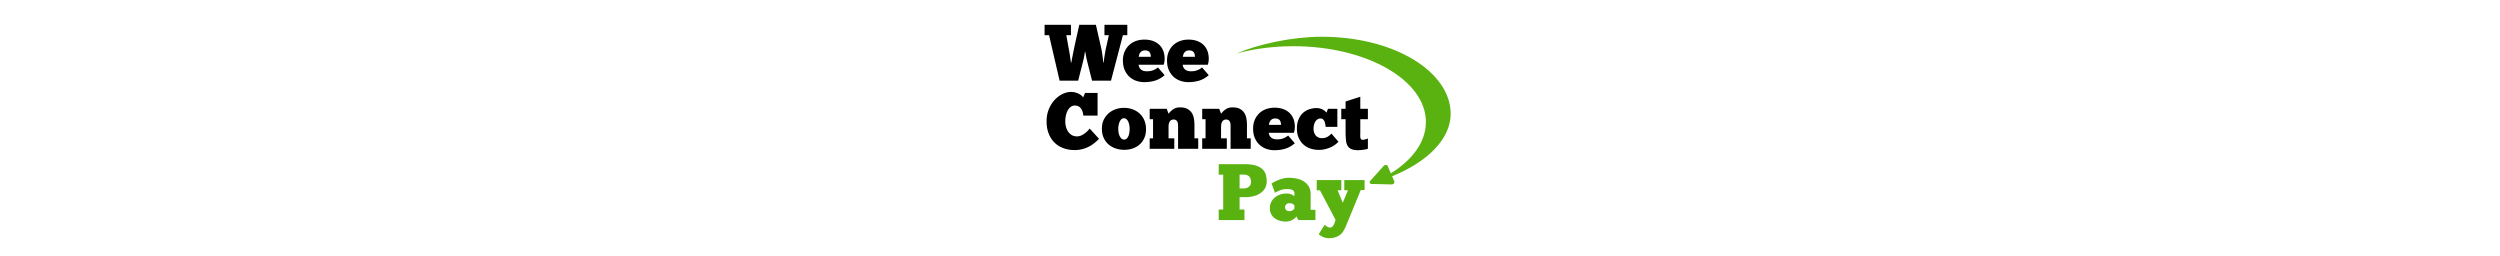 <svg xmlns="http://www.w3.org/2000/svg" style="isolation:isolate" viewBox="0 0 390 225" height="40">
    <g style="isolation:isolate" fill="#59B210">
        <path d="M280.97 166.941h-3.227v-8.908h17.815v8.697h-3.367l-13.325 32.404a41.31 41.31 0 0 1-1.789 3.436c-.679 1.168-1.578 2.233-2.7 3.192-1.123.957-2.537 1.741-4.244 2.349-1.706.607-3.822.912-6.347.912-1.824-.095-3.425-.468-4.804-1.122a16.053 16.053 0 0 1-3.682-2.385l5.259-8.276a14.985 14.985 0 0 0 2.21 1.683c.818.514 1.624.772 2.42.772.934 0 1.741-.398 2.42-1.192a8.16 8.16 0 0 0 1.508-2.595l.982-2.946-13.677-25.951h-2.876v-8.978h21.602v8.908h-3.296l4.559 10.941 4.559-10.941zM229.49 185.317c1.075 0 2.01-.257 2.806-.771.794-.515 1.355-1.029 1.683-1.544v-2.665a3.475 3.475 0 0 0-.316-.456c-.165-.211-.41-.431-.737-.667a5.491 5.491 0 0 0-1.227-.631c-.491-.186-1.111-.28-1.859-.28-1.402 0-2.431.351-3.086 1.052-.655.702-.981 1.59-.981 2.665 0 .982.351 1.778 1.052 2.385.701.608 1.589.912 2.665.912zm-15.571-24.338c.701-.421 1.59-.912 2.666-1.472a40.695 40.695 0 0 1 3.612-1.649 28.693 28.693 0 0 1 4.278-1.333 21.026 21.026 0 0 1 4.734-.526c2.105 0 4.279.223 6.523.667 2.244.445 4.289 1.216 6.137 2.315 1.847 1.099 3.367 2.583 4.559 4.453 1.192 1.871 1.789 4.208 1.789 7.013v13.677h4.208v8.978h-15.01l-1.683-3.157a9.892 9.892 0 0 1-2.209 2.21c-.819.585-1.66 1.04-2.525 1.367-.866.327-1.719.562-2.56.702-.841.141-1.567.21-2.174.21-1.684 0-3.344-.234-4.98-.701-1.638-.468-3.11-1.168-4.419-2.104-1.309-.935-2.373-2.139-3.191-3.612-.819-1.473-1.227-3.237-1.227-5.295 0-1.964.385-3.741 1.157-5.331a12.246 12.246 0 0 1 3.156-4.068c1.333-1.122 2.886-1.987 4.664-2.595a17.237 17.237 0 0 1 5.611-.912c1.028 0 1.952.105 2.77.316.818.211 1.519.456 2.105.737.584.28 1.052.56 1.402.841.351.281.572.468.667.561v-2.455c0-1.589-.632-2.641-1.894-3.156-1.263-.514-2.853-.771-4.769-.771-2.104 0-4.033.35-5.787 1.052-1.753.701-3.308 1.427-4.664 2.174l-2.946-8.136zM185.865 153.194v12.204h3.156c2.057 0 3.717-.502 4.979-1.508 1.263-1.005 1.894-2.443 1.894-4.314 0-2.103-.573-3.693-1.718-4.769-1.147-1.075-2.747-1.613-4.805-1.613h-3.506zm-18.306-9.118h22.724c4.069 0 7.365.41 9.889 1.228 2.525.818 4.489 1.917 5.892 3.296 1.403 1.38 2.349 2.97 2.841 4.77.491 1.8.736 3.706.736 5.716 0 2.338-.491 4.372-1.473 6.101a12.798 12.798 0 0 1-3.998 4.314c-1.683 1.146-3.636 2.011-5.856 2.595-2.221.585-4.593.876-7.119.876h-5.33v10.872h4.279v9.258h-22.585v-9.258h3.928v-30.58h-3.928v-9.188z"/>
    </g>
    <g style="isolation:isolate">
        <path d="M275.091 95.483h3.787v-6.452l12.906-4.138v10.59h6.662v9.118h-6.662v12.485c0 .328-.012.655-.035.982a13.9 13.9 0 0 0-.035 1.052c0 .935.128 1.765.385 2.49.256.725.9 1.087 1.929 1.087.466 0 1.157-.129 2.069-.386a19.116 19.116 0 0 0 2.349-.807v8.978c-.514.233-1.169.432-1.963.596-.796.163-1.614.292-2.455.386-.842.093-1.625.175-2.35.245-.725.07-1.297.106-1.718.106-2.62 0-4.664-.351-6.137-1.053-1.473-.701-2.56-1.683-3.261-2.945-.702-1.263-1.147-2.806-1.333-4.63a75.307 75.307 0 0 1-.351-6.101v-12.485h-3.787v-9.118zM261.345 111.334a19.6 19.6 0 0 0-.316-2.559 10.52 10.52 0 0 0-.737-2.385c-.327-.724-.771-1.309-1.332-1.754-.562-.443-1.239-.666-2.034-.666-1.029 0-1.928.258-2.7.772a6.448 6.448 0 0 0-1.929 2.033c-.515.842-.901 1.801-1.157 2.876a14.088 14.088 0 0 0-.386 3.296c0 2.385.655 4.361 1.964 5.927 1.308 1.567 3.132 2.35 5.471 2.35 1.776 0 3.319-.362 4.629-1.087 1.308-.725 2.525-1.694 3.646-2.911l6.173 7.154c-.841.889-1.848 1.766-3.016 2.63-1.169.866-2.49 1.626-3.963 2.28a28.261 28.261 0 0 1-4.804 1.613c-1.731.42-3.532.631-5.401.631-2.572 0-5.026-.386-7.364-1.158-2.339-.771-4.383-1.939-6.137-3.507-1.753-1.565-3.156-3.517-4.208-5.855-1.053-2.338-1.579-5.074-1.579-8.207 0-3.086.48-5.762 1.438-8.03.958-2.267 2.233-4.138 3.823-5.612a15.093 15.093 0 0 1 5.506-3.26 20.147 20.147 0 0 1 6.487-1.053c1.168 0 2.232.141 3.191.421.959.281 1.8.632 2.525 1.052.725.421 1.344.866 1.859 1.333.514.468.912.865 1.192 1.192l1.192-3.367h8.277v15.851h-10.31zM217.019 103.97c-1.076 0-1.953.21-2.63.631-.678.421-1.216.924-1.614 1.508a5.819 5.819 0 0 0-.841 1.859 12.739 12.739 0 0 0-.316 1.613h10.591c0-.654-.071-1.32-.21-1.999a5.265 5.265 0 0 0-.736-1.823c-.352-.538-.866-.971-1.544-1.298-.678-.327-1.578-.491-2.7-.491zm17.324 21.742c-2.62 2.245-5.378 3.823-8.276 4.735-2.9.911-6.172 1.367-9.819 1.367-2.199 0-4.396-.363-6.593-1.087a17.153 17.153 0 0 1-5.927-3.366c-1.753-1.519-3.191-3.483-4.313-5.892-1.123-2.407-1.683-5.295-1.683-8.662 0-2.851.49-5.411 1.472-7.679.982-2.268 2.315-4.197 3.998-5.787 1.683-1.589 3.67-2.793 5.962-3.612 2.29-.817 4.769-1.227 7.434-1.227 2.899 0 5.459.421 7.68 1.262 2.22.842 4.079 2.011 5.576 3.507a14.454 14.454 0 0 1 3.366 5.295c.748 2.034 1.123 4.244 1.123 6.629 0 .935-.07 1.858-.21 2.77a14.21 14.21 0 0 1-.632 2.559h-22.093c.093.469.246 1.03.456 1.684.21.655.572 1.286 1.087 1.893.514.609 1.215 1.123 2.105 1.544.887.42 2.079.631 3.576.631.607 0 1.274-.023 1.999-.071a11.498 11.498 0 0 0 2.35-.42 16.518 16.518 0 0 0 2.665-1.017c.935-.444 1.869-1.063 2.805-1.859l5.892 6.803zM174.657 130.552h-21.602v-9.188h2.946v-16.762h-2.946v-9.118h14.939l1.613 4.348c1.216-1.636 2.63-2.981 4.244-4.033 1.612-1.052 3.541-1.578 5.786-1.578 2.711 0 4.897.456 6.558 1.368 1.659.912 2.945 2.104 3.857 3.577.912 1.472 1.519 3.133 1.824 4.98a33.96 33.96 0 0 1 .456 5.505v11.713h3.296v9.188h-17.675v-19.147c0-.608-.012-1.286-.035-2.034a6.91 6.91 0 0 0-.385-2.105 3.994 3.994 0 0 0-1.158-1.683c-.538-.467-1.321-.701-2.349-.701-.889 0-1.625.199-2.21.596a4.131 4.131 0 0 0-1.367 1.543 6.713 6.713 0 0 0-.667 2.104 15.2 15.2 0 0 0-.175 2.28v9.959h5.05v9.188zM128.578 130.552h-21.602v-9.188h2.946v-16.762h-2.946v-9.118h14.939l1.613 4.348c1.215-1.636 2.63-2.981 4.243-4.033 1.613-1.052 3.543-1.578 5.787-1.578 2.711 0 4.898.456 6.557 1.368 1.66.912 2.946 2.104 3.858 3.577.912 1.472 1.519 3.133 1.824 4.98.303 1.847.455 3.682.455 5.505v11.713h3.297v9.188h-17.675v-19.147c0-.608-.012-1.286-.035-2.034a6.91 6.91 0 0 0-.385-2.105 3.994 3.994 0 0 0-1.158-1.683c-.538-.467-1.321-.701-2.349-.701-.889 0-1.626.199-2.209.596a4.145 4.145 0 0 0-1.369 1.543 6.71 6.71 0 0 0-.665 2.104 15.072 15.072 0 0 0-.176 2.28v9.959h5.05v9.188zM84.603 122.486a3.11 3.11 0 0 0 1.998-.701c.585-.467 1.088-1.122 1.509-1.964.421-.842.736-1.834.947-2.98.21-1.146.315-2.373.315-3.683 0-1.308-.117-2.536-.351-3.682-.234-1.145-.561-2.139-.982-2.981-.42-.841-.946-1.508-1.578-1.999-.631-.491-1.367-.736-2.209-.736-.701 0-1.344.234-1.929.701-.585.468-1.087 1.123-1.508 1.964-.42.842-.76 1.823-1.017 2.946a15.985 15.985 0 0 0-.385 3.577c0 2.899.491 5.214 1.472 6.943.982 1.731 2.221 2.595 3.718 2.595zm0 8.978c-2.525 0-4.969-.386-7.329-1.157-2.362-.772-4.454-1.93-6.278-3.472-1.824-1.543-3.273-3.483-4.348-5.821-1.076-2.338-1.613-5.051-1.613-8.136 0-2.946.549-5.552 1.648-7.821 1.098-2.267 2.548-4.173 4.348-5.716 1.8-1.543 3.858-2.711 6.172-3.507a21.59 21.59 0 0 1 7.049-1.192c2.759 0 5.33.433 7.715 1.297 2.385.867 4.454 2.105 6.207 3.718 1.754 1.613 3.121 3.577 4.103 5.891.982 2.315 1.473 4.945 1.473 7.891 0 2.899-.503 5.459-1.508 7.68-1.006 2.221-2.374 4.103-4.103 5.646-1.73 1.542-3.752 2.712-6.067 3.506-2.314.795-4.804 1.193-7.469 1.193zM62.511 121.785a37.062 37.062 0 0 1-4.069 3.752 29.282 29.282 0 0 1-4.909 3.156 28.115 28.115 0 0 1-5.751 2.175c-2.058.536-4.232.806-6.523.806-3.741 0-7.131-.573-10.17-1.719-3.04-1.144-5.635-2.805-7.785-4.979-2.151-2.174-3.823-4.815-5.015-7.925-1.192-3.11-1.788-6.628-1.788-10.556 0-4.02.677-7.633 2.034-10.836 1.355-3.202 3.086-5.915 5.19-8.136 2.104-2.22 4.406-3.915 6.908-5.085 2.501-1.168 4.898-1.753 7.189-1.753 1.73 0 3.238.21 4.524.631 1.286.421 2.373.9 3.262 1.437.887.539 1.577 1.077 2.069 1.614.49.538.806.901.946 1.087l1.614-3.928h11.011v19.919H48.694a13.23 13.23 0 0 0-.561-3.296c-.328-1.075-.784-2.022-1.368-2.841a6.51 6.51 0 0 0-2.245-1.963c-.912-.492-1.998-.737-3.261-.737a5.836 5.836 0 0 0-3.437 1.087c-1.029.726-1.906 1.719-2.63 2.981-.725 1.262-1.286 2.735-1.683 4.418-.398 1.684-.596 3.484-.596 5.401 0 1.73.221 3.391.666 4.98.444 1.59 1.098 2.992 1.964 4.208a9.984 9.984 0 0 0 3.191 2.911c1.263.725 2.735 1.087 4.419 1.087a9.135 9.135 0 0 0 4.138-.982c1.308-.655 2.455-1.39 3.436-2.209.983-.818 1.789-1.589 2.42-2.315.632-.724 1.017-1.18 1.158-1.368l8.206 8.978z"/>
    </g>
    <g style="isolation:isolate">
        <path d="M141.484 44.23c-1.076 0-1.953.21-2.63.631-.678.421-1.216.924-1.613 1.508a5.764 5.764 0 0 0-.842 1.858 12.576 12.576 0 0 0-.315 1.614h10.59c0-.655-.07-1.321-.21-1.999a5.265 5.265 0 0 0-.736-1.823c-.351-.538-.866-.971-1.544-1.298-.678-.327-1.577-.491-2.7-.491zm17.324 21.742c-2.619 2.245-5.378 3.823-8.276 4.735-2.9.911-6.172 1.367-9.819 1.367-2.199 0-4.396-.363-6.593-1.087a17.147 17.147 0 0 1-5.927-3.367c-1.753-1.519-3.191-3.482-4.313-5.891-1.122-2.408-1.683-5.295-1.683-8.662 0-2.851.491-5.411 1.472-7.68.982-2.268 2.315-4.196 3.999-5.786 1.683-1.59 3.67-2.793 5.961-3.612 2.29-.818 4.769-1.227 7.435-1.227 2.898 0 5.458.42 7.679 1.262 2.22.841 4.079 2.011 5.576 3.506a14.473 14.473 0 0 1 3.367 5.296c.747 2.034 1.122 4.244 1.122 6.628 0 .935-.07 1.859-.21 2.77a14.222 14.222 0 0 1-.631 2.56h-22.094c.094.468.246 1.03.456 1.684.21.655.572 1.286 1.088 1.893.513.609 1.214 1.123 2.103 1.543.888.421 2.08.631 3.577.631.607 0 1.274-.023 2-.07a11.558 11.558 0 0 0 2.349-.42 16.612 16.612 0 0 0 2.665-1.017c.935-.444 1.87-1.063 2.805-1.859l5.892 6.803zM102.769 44.23c-1.076 0-1.953.21-2.63.631-.678.421-1.216.924-1.613 1.508a5.785 5.785 0 0 0-.842 1.858 12.576 12.576 0 0 0-.315 1.614h10.59c0-.655-.07-1.321-.21-1.999a5.265 5.265 0 0 0-.736-1.823c-.351-.538-.866-.971-1.543-1.298-.679-.327-1.578-.491-2.701-.491zm17.324 21.742c-2.619 2.245-5.378 3.823-8.276 4.735-2.9.911-6.172 1.367-9.819 1.367-2.199 0-4.396-.363-6.593-1.087a17.151 17.151 0 0 1-5.926-3.367c-1.754-1.519-3.192-3.482-4.314-5.891-1.122-2.408-1.683-5.295-1.683-8.662 0-2.851.491-5.411 1.472-7.68.982-2.268 2.315-4.196 3.999-5.786 1.683-1.59 3.67-2.793 5.961-3.612 2.29-.818 4.769-1.227 7.435-1.227 2.898 0 5.458.42 7.68 1.262 2.22.841 4.078 2.011 5.575 3.506a14.473 14.473 0 0 1 3.367 5.296c.747 2.034 1.122 4.244 1.122 6.628 0 .935-.07 1.859-.21 2.77a14.222 14.222 0 0 1-.631 2.56H97.159c.093.468.245 1.03.456 1.684.209.655.571 1.286 1.086 1.893.515.609 1.216 1.123 2.104 1.543.888.421 2.081.631 3.577.631.607 0 1.274-.023 1.999-.07a11.555 11.555 0 0 0 2.35-.42 16.576 16.576 0 0 0 2.665-1.017c.935-.444 1.87-1.063 2.805-1.859l5.892 6.803zM38.243 54.961c.046-.467.186-1.333.421-2.595.234-1.263.514-2.712.842-4.349.326-1.636.677-3.366 1.052-5.19.373-1.824.747-3.577 1.122-5.26l3.507-15.781h14.588l4.419 19.358c.281 1.122.526 2.315.737 3.577.209 1.262.396 2.502.56 3.717.164 1.216.316 2.385.456 3.507.141 1.122.257 2.128.351 3.016h.351c.046-.795.151-1.8.315-3.016.163-1.216.351-2.466.561-3.753.211-1.285.421-2.524.631-3.717a43.57 43.57 0 0 1 .597-2.91l2.384-10.661H67.28v-9.118h20.059v9.118h-3.858l-10.45 39.908H56.409L52.2 54.119c-.14-.607-.304-1.297-.49-2.069a37.149 37.149 0 0 1-.492-2.349c-.139-.795-.28-1.567-.42-2.315a97.46 97.46 0 0 1-.351-1.964h-.28c-.095.515-.2 1.158-.316 1.929a52.65 52.65 0 0 1-.421 2.385c-.164.818-.327 1.602-.491 2.349-.164.749-.316 1.38-.456 1.894l-4.278 16.833H27.933l-9.258-39.908h-3.928v-9.118h23.145v9.118h-4.067l1.823 10.24c.186.841.397 1.941.631 3.296.234 1.357.456 2.724.667 4.104.21 1.379.396 2.664.561 3.857a65.87 65.87 0 0 0 .385 2.56h.351z"/>
    </g>
    <path d="m319.694 154.636 1.969 4.549c.526 1.21-.792 2.682-2.371 2.646l-8.794-.195-8.793-.195c-1.581-.036-2.236-1.551-1.182-2.725l5.872-6.548 5.874-6.549c1.054-1.177 3.028-1.134 3.554.08l2.766 6.389c19.099-11.845 30.765-27.671 30.765-45.052 0-36.72-52.067-66.491-116.293-66.491-17.907 0-34.871 2.316-50.021 6.448 19.371-8.248 48.777-14.742 74.789-14.742 64.227 0 113.268 30.937 113.268 67.66 0 22.432-21.122 42.587-51.403 54.725z"
          fill="#59B210" style="isolation:isolate"/>
    <path d="M0 0h390v225.02H0V0z" fill="none" style="isolation:isolate"/>
</svg>
